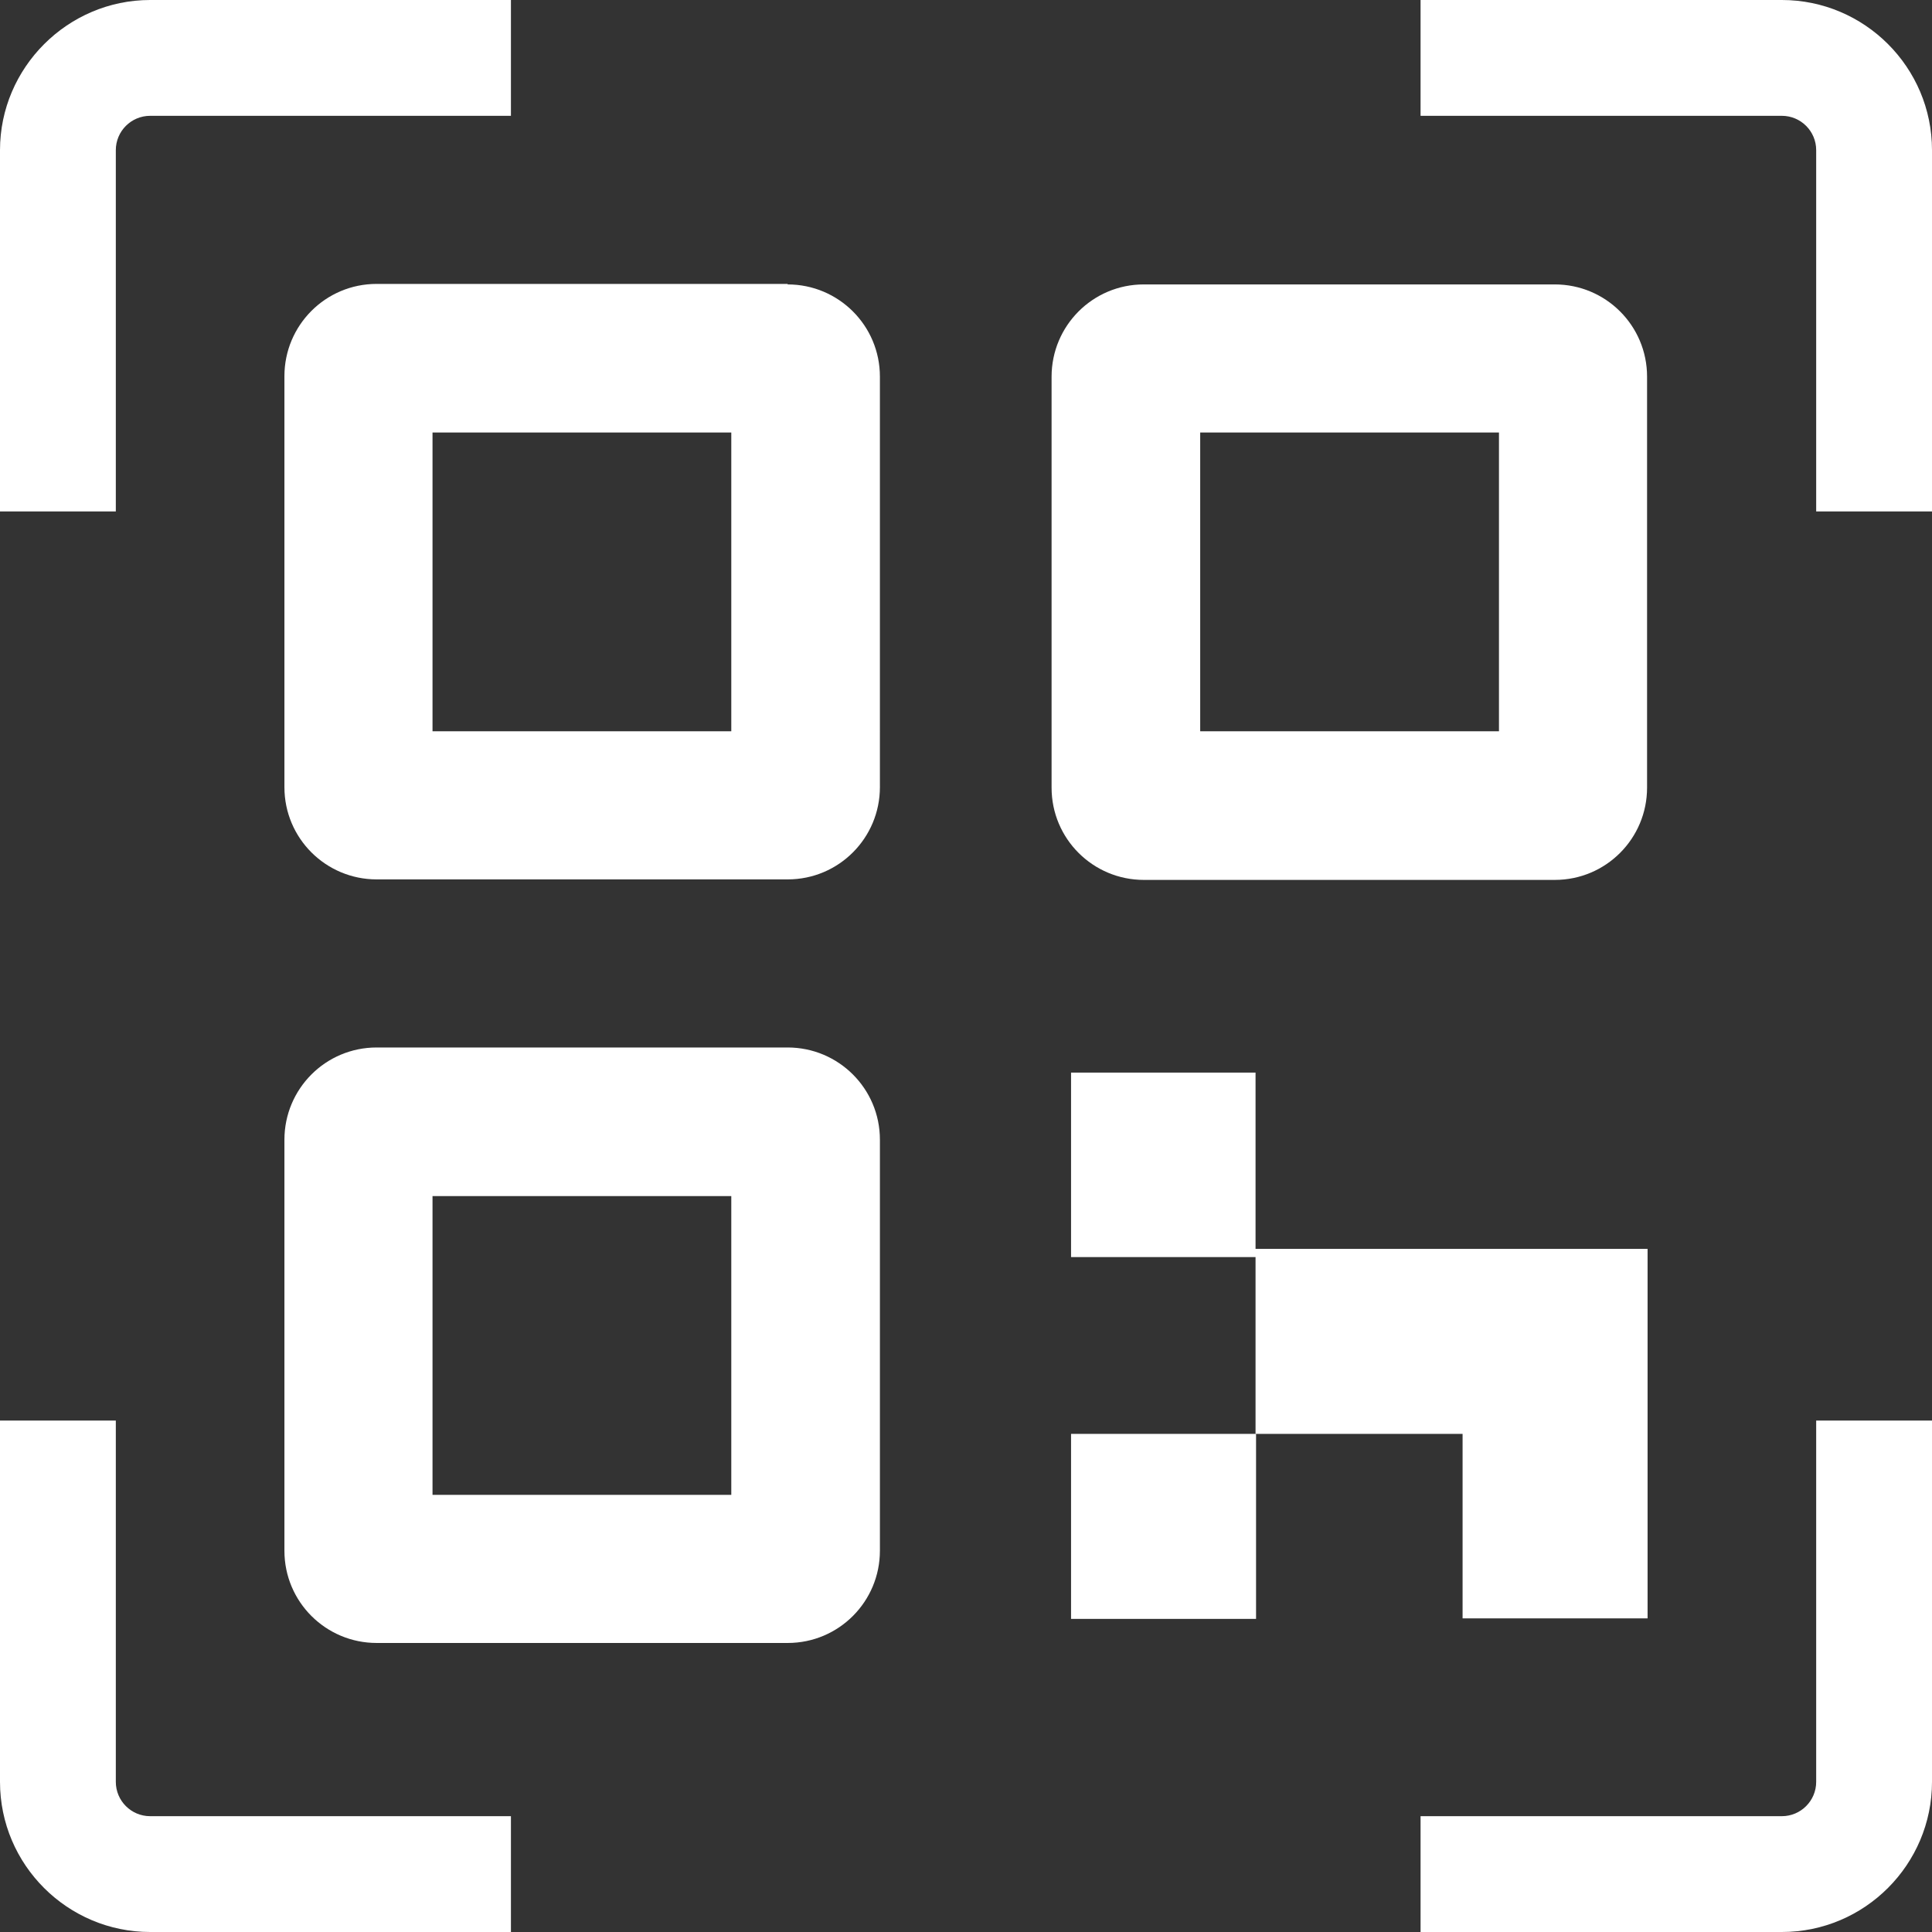 <?xml version="1.0" encoding="UTF-8"?><svg id="Camada_2" xmlns="http://www.w3.org/2000/svg" viewBox="0 0 37.7 37.7"><rect x="0" y="0" width="37.7" height="37.7" fill="#333333" stroke="none"/><defs><style>.cls-1{fill:#fff;stroke-width:0px;}</style></defs><g id="Camada_1-2"><path class="cls-1" d="M2.26,2.93c0-.37.3-.67.67-.67h7.04V0H2.93C1.32,0,0,1.32,0,2.93v7.05h2.26V2.93Z"/><path class="cls-1" d="M34.77,0h-7.05v2.26h7.05c.37,0,.67.3.67.67v7.05h2.26V2.93c0-1.62-1.32-2.93-2.93-2.93Z"/><path class="cls-1" d="M35.44,34.77c0,.37-.3.67-.67.67h-7.05v2.26h7.05c1.62,0,2.93-1.32,2.93-2.93v-7.05h-2.26v7.05Z"/><path class="cls-1" d="M2.26,34.77v-7.05H0v7.05c0,1.62,1.32,2.93,2.93,2.93h7.04v-2.26H2.93c-.37,0-.67-.3-.67-.67Z"/><path class="cls-1" d="M15.37,5.54H7.35c-1,0-1.8.81-1.8,1.8v8.02c0,1,.81,1.8,1.8,1.8h8.02c1,0,1.8-.81,1.8-1.8V7.35c0-1-.81-1.8-1.8-1.8ZM14.27,14.27h-5.83v-5.83h5.83v5.83Z"/><path class="cls-1" d="M22.32,17.17h8.02c1,0,1.8-.81,1.8-1.8V7.35c0-1-.81-1.8-1.8-1.8h-8.02c-1,0-1.8.81-1.8,1.8v8.02c0,1,.81,1.8,1.8,1.8ZM23.42,8.44h5.83v5.83h-5.83v-5.83Z"/><path class="cls-1" d="M15.37,20.44H7.35c-1,0-1.8.81-1.8,1.8v8.02c0,1,.81,1.8,1.8,1.8h8.02c1,0,1.8-.81,1.8-1.8v-8.02c0-1-.81-1.8-1.8-1.8ZM14.27,29.17h-5.83v-5.83h5.83v5.83Z"/><polygon class="cls-1" points="28.54 31.58 32.15 31.58 32.15 27.98 32.15 24.37 24.5 24.37 24.5 20.93 20.9 20.93 20.9 24.53 24.5 24.53 24.5 27.98 28.54 27.98 28.54 31.58"/><rect class="cls-1" x="20.9" y="27.98" width="3.61" height="3.61"/></g></svg>
